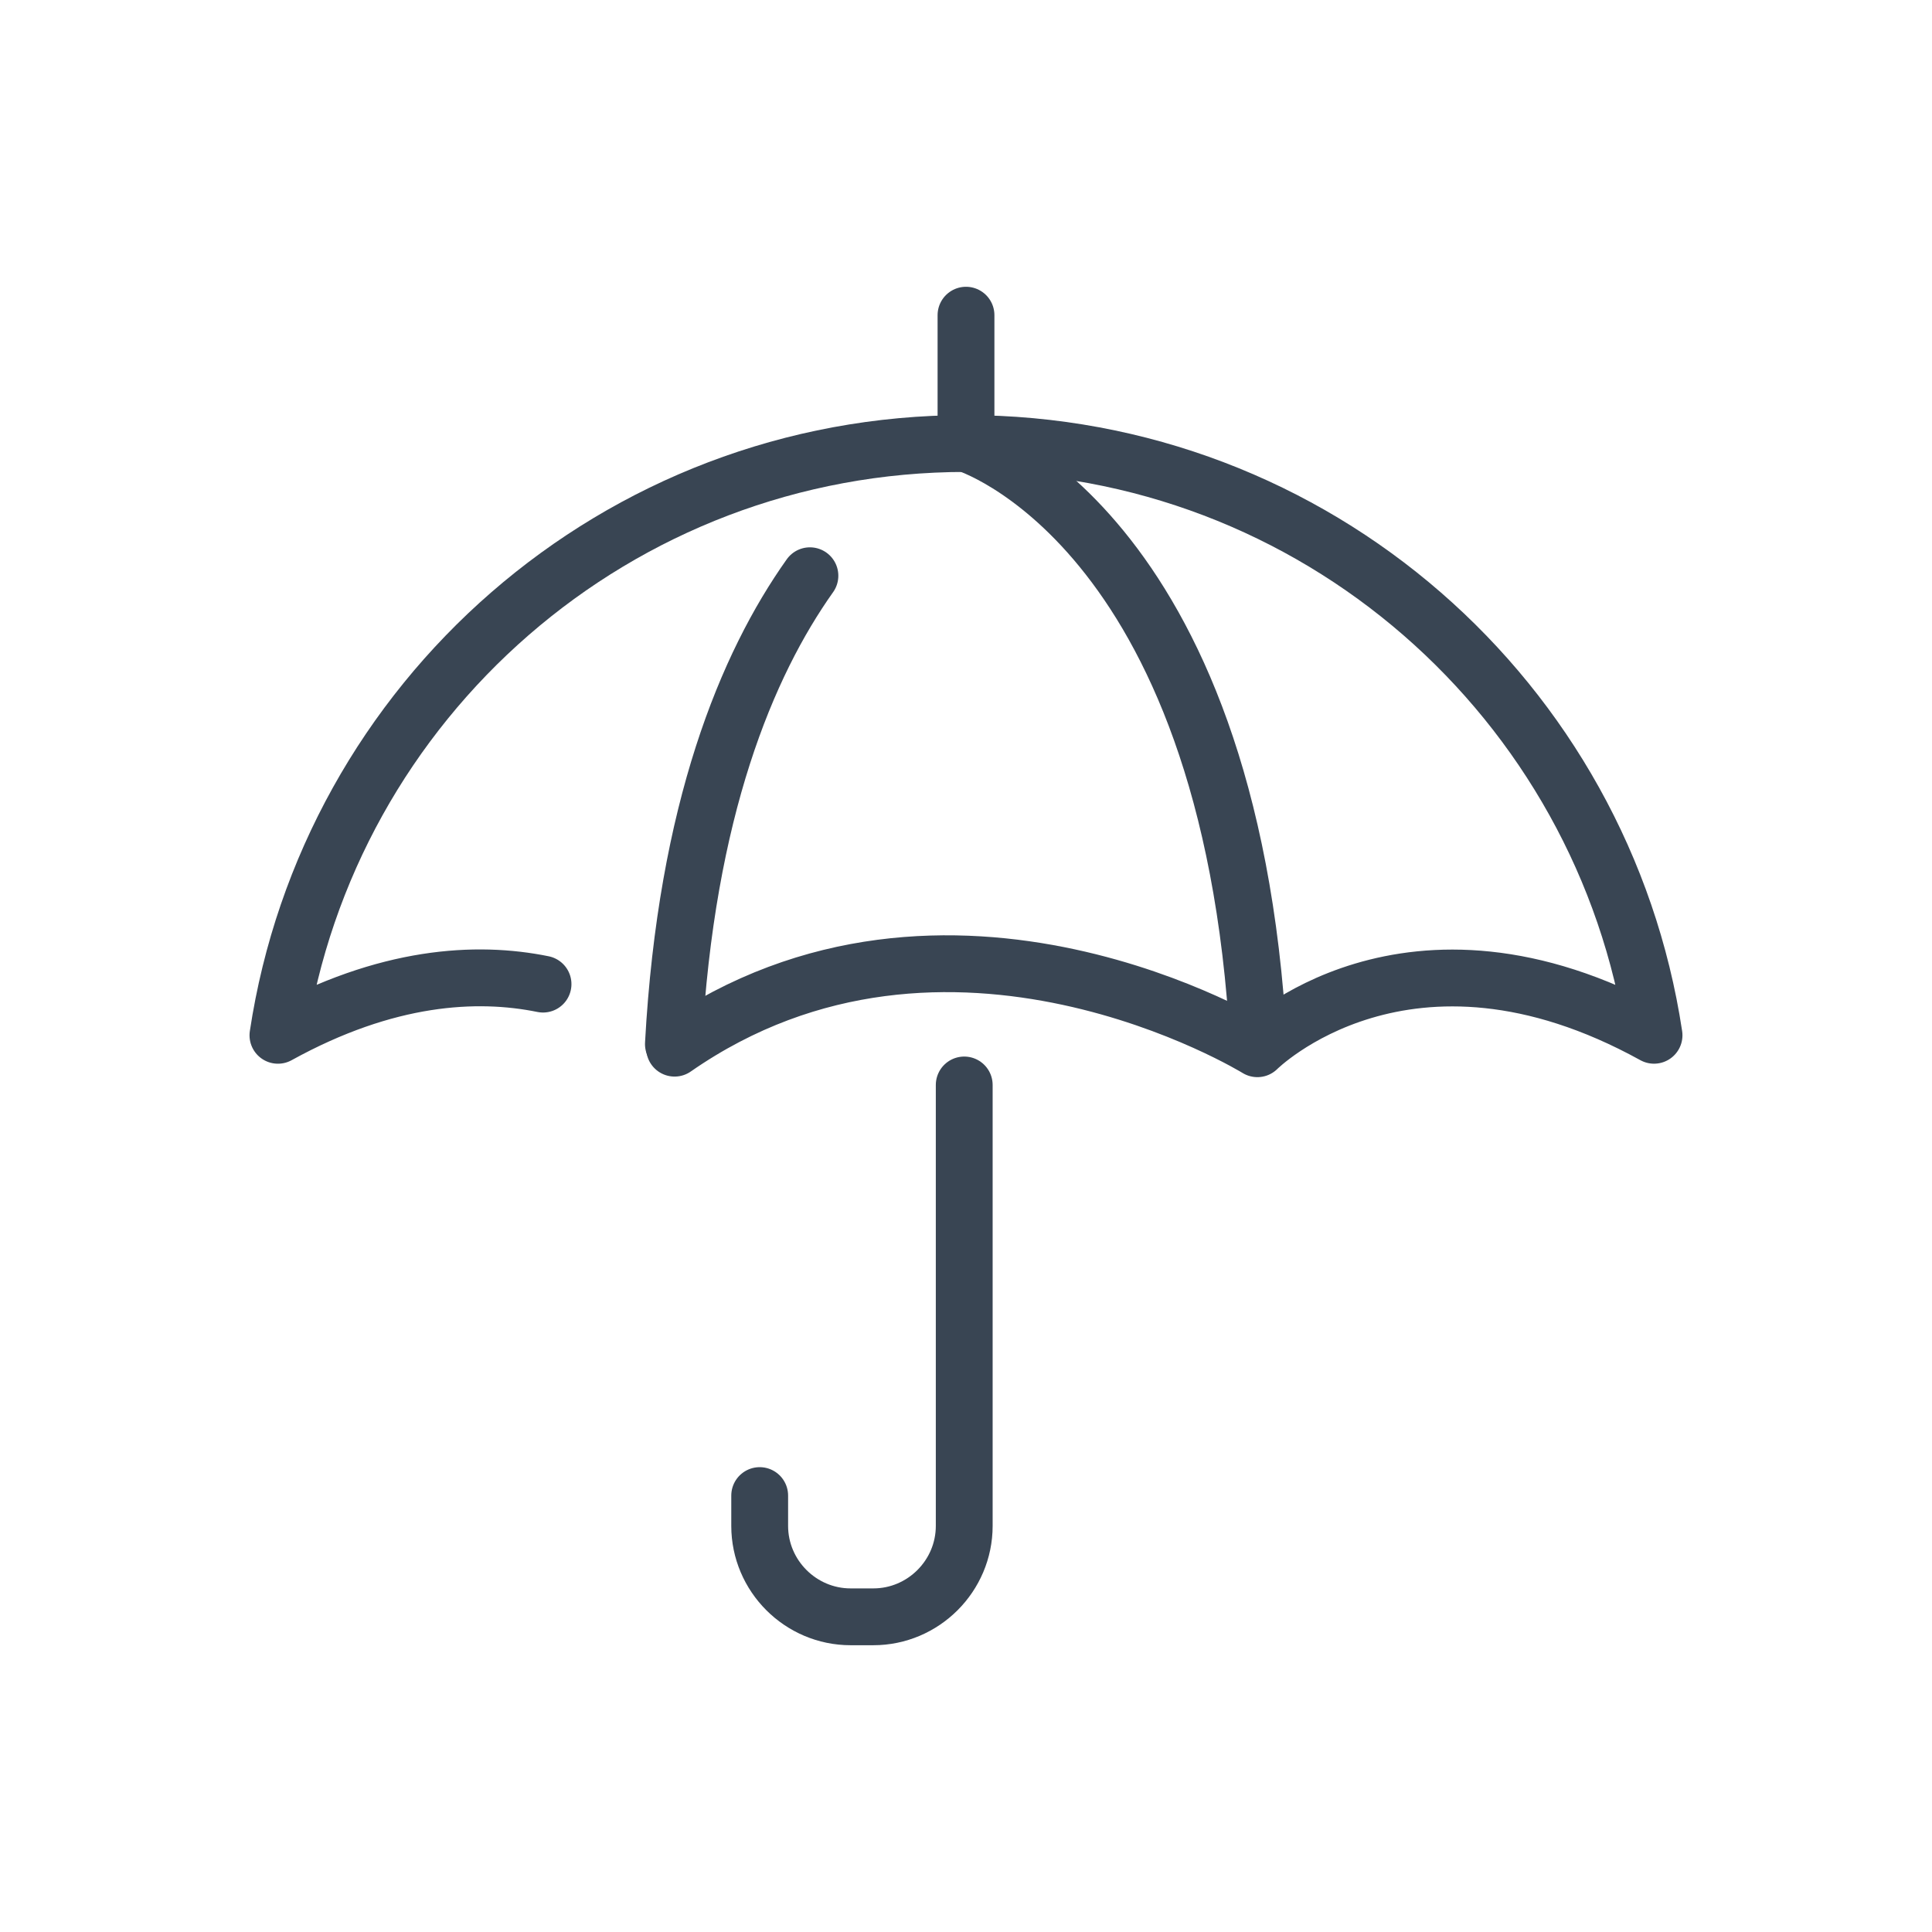 <?xml version="1.0" ?><!DOCTYPE svg  PUBLIC '-//W3C//DTD SVG 1.1//EN'  'http://www.w3.org/Graphics/SVG/1.1/DTD/svg11.dtd'><svg enable-background="new 0 0 85 85" height="85px" id="Layer_1" version="1.1" viewBox="0 0 85 85" width="85px" xml:space="preserve" xmlns="http://www.w3.org/2000/svg" xmlns:xlink="http://www.w3.org/1999/xlink"><g><g><g><path d="M35.633,25.33     c-2.768,3.902-5.441,10.289-6.006,20.606" fill="none" stroke="#394553" stroke-linecap="round" stroke-miterlimit="10" stroke-width="2.5"/><path d="M42.5,19.513c0,0,11.621,3.549,12.871,26.422" fill="none" stroke="#394553" stroke-miterlimit="10" stroke-width="2.5"/></g><path d="M33.423,65.799v1.334    c0,2.199,1.8,4,4,4h1c2.2,0,3.999-1.801,3.999-4V47.734" fill="none" stroke="#394553" stroke-linecap="round" stroke-miterlimit="10" stroke-width="2.5"/><line fill="none" stroke="#394553" stroke-linecap="round" stroke-miterlimit="10" stroke-width="2.5" x1="42.5" x2="42.5" y1="18.617" y2="13.867"/></g><path d="   M29.679,46.115c12.042-8.374,25.641,0.025,25.641,0.025s6.576-6.59,17.451-0.592C70.545,30.804,57.867,19.513,42.5,19.513   c-15.367,0-28.045,11.291-30.272,26.036c4.784-2.64,8.737-2.847,11.663-2.252" fill="none" stroke="#394553" stroke-linecap="round" stroke-linejoin="round" stroke-miterlimit="10" stroke-width="2.5"/></g></svg>